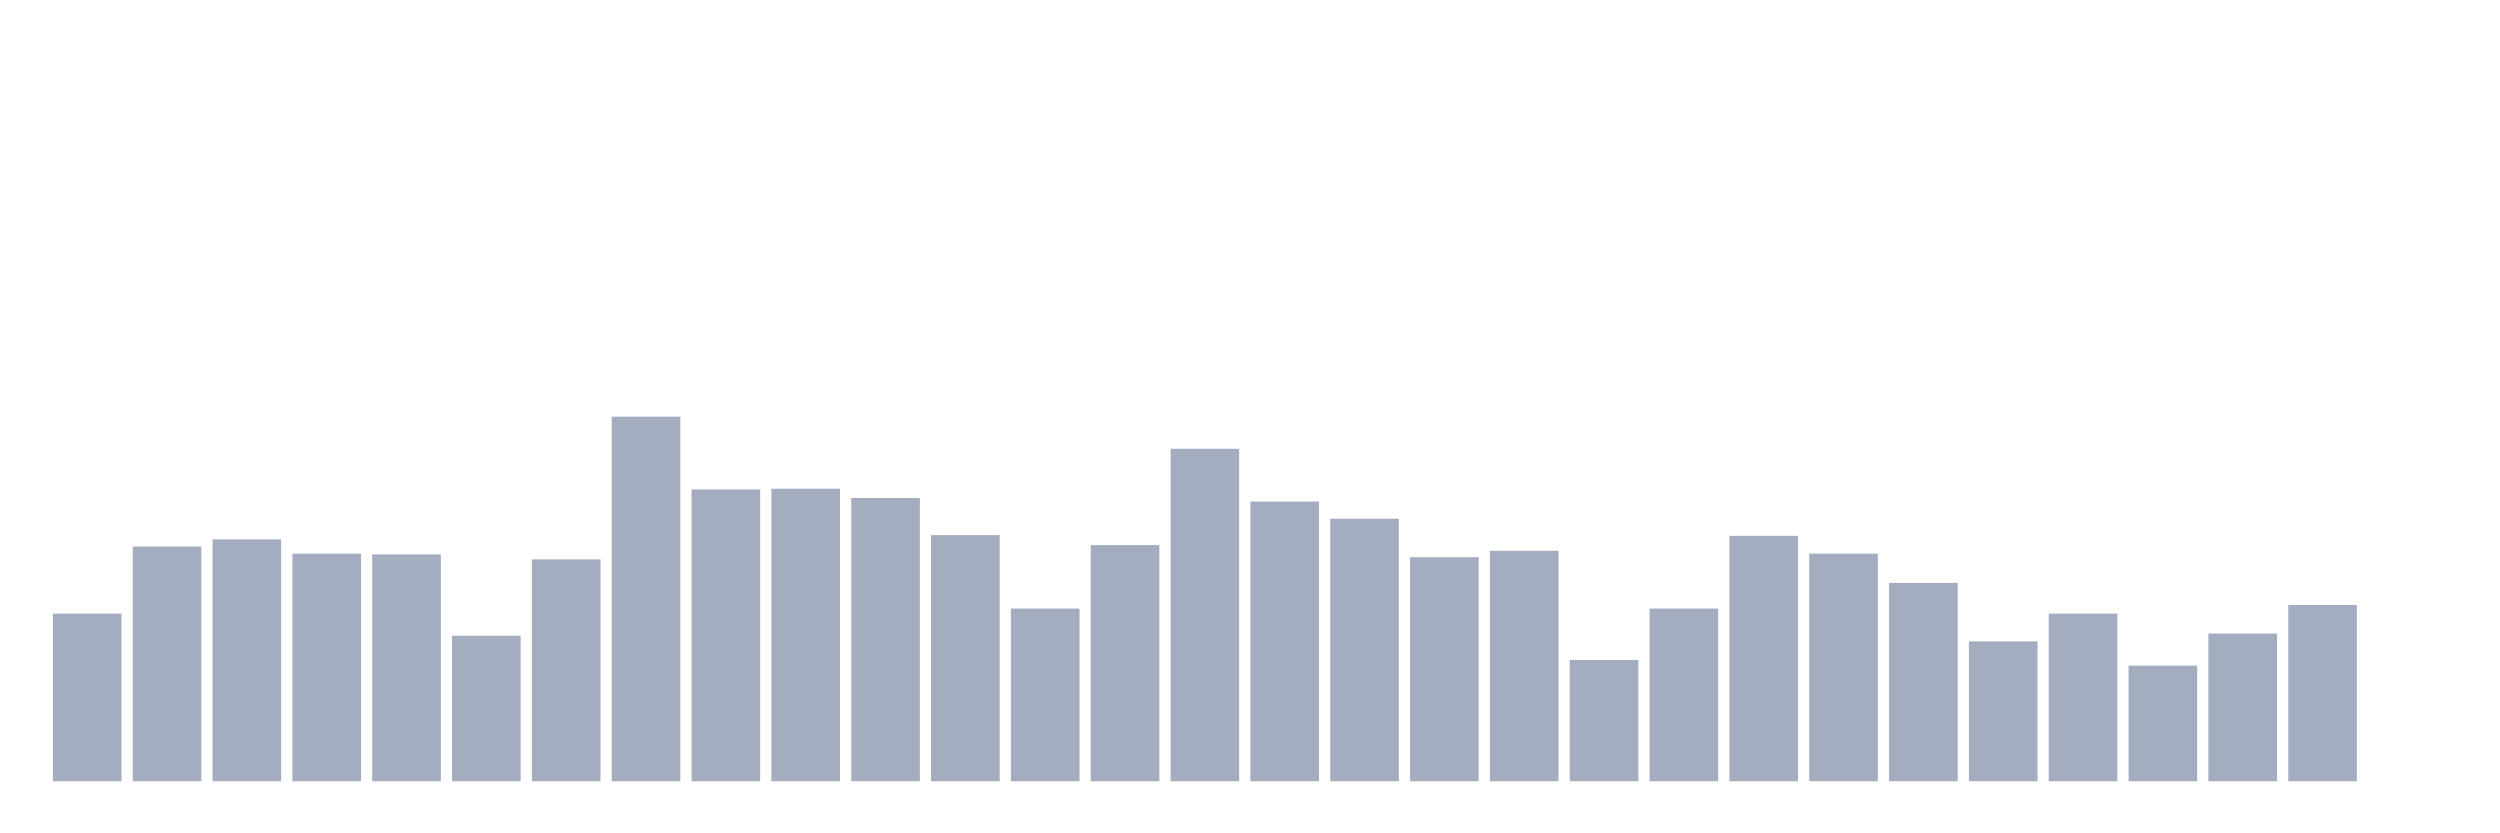 <svg xmlns="http://www.w3.org/2000/svg" viewBox="0 0 480 160"><g transform="translate(10,10)"><rect class="bar" x="0.153" width="13.175" y="107.808" height="32.192" fill="rgb(164,173,192)"></rect><rect class="bar" x="15.482" width="13.175" y="94.932" height="45.068" fill="rgb(164,173,192)"></rect><rect class="bar" x="30.81" width="13.175" y="93.562" height="46.438" fill="rgb(164,173,192)"></rect><rect class="bar" x="46.138" width="13.175" y="96.301" height="43.699" fill="rgb(164,173,192)"></rect><rect class="bar" x="61.466" width="13.175" y="96.438" height="43.562" fill="rgb(164,173,192)"></rect><rect class="bar" x="76.794" width="13.175" y="112.055" height="27.945" fill="rgb(164,173,192)"></rect><rect class="bar" x="92.123" width="13.175" y="97.397" height="42.603" fill="rgb(164,173,192)"></rect><rect class="bar" x="107.451" width="13.175" y="70" height="70" fill="rgb(164,173,192)"></rect><rect class="bar" x="122.779" width="13.175" y="83.973" height="56.027" fill="rgb(164,173,192)"></rect><rect class="bar" x="138.107" width="13.175" y="83.836" height="56.164" fill="rgb(164,173,192)"></rect><rect class="bar" x="153.436" width="13.175" y="85.616" height="54.384" fill="rgb(164,173,192)"></rect><rect class="bar" x="168.764" width="13.175" y="92.74" height="47.26" fill="rgb(164,173,192)"></rect><rect class="bar" x="184.092" width="13.175" y="106.849" height="33.151" fill="rgb(164,173,192)"></rect><rect class="bar" x="199.42" width="13.175" y="94.658" height="45.342" fill="rgb(164,173,192)"></rect><rect class="bar" x="214.748" width="13.175" y="76.164" height="63.836" fill="rgb(164,173,192)"></rect><rect class="bar" x="230.077" width="13.175" y="86.301" height="53.699" fill="rgb(164,173,192)"></rect><rect class="bar" x="245.405" width="13.175" y="89.589" height="50.411" fill="rgb(164,173,192)"></rect><rect class="bar" x="260.733" width="13.175" y="96.986" height="43.014" fill="rgb(164,173,192)"></rect><rect class="bar" x="276.061" width="13.175" y="95.753" height="44.247" fill="rgb(164,173,192)"></rect><rect class="bar" x="291.39" width="13.175" y="116.712" height="23.288" fill="rgb(164,173,192)"></rect><rect class="bar" x="306.718" width="13.175" y="106.849" height="33.151" fill="rgb(164,173,192)"></rect><rect class="bar" x="322.046" width="13.175" y="92.877" height="47.123" fill="rgb(164,173,192)"></rect><rect class="bar" x="337.374" width="13.175" y="96.301" height="43.699" fill="rgb(164,173,192)"></rect><rect class="bar" x="352.702" width="13.175" y="101.918" height="38.082" fill="rgb(164,173,192)"></rect><rect class="bar" x="368.031" width="13.175" y="113.151" height="26.849" fill="rgb(164,173,192)"></rect><rect class="bar" x="383.359" width="13.175" y="107.808" height="32.192" fill="rgb(164,173,192)"></rect><rect class="bar" x="398.687" width="13.175" y="117.808" height="22.192" fill="rgb(164,173,192)"></rect><rect class="bar" x="414.015" width="13.175" y="111.644" height="28.356" fill="rgb(164,173,192)"></rect><rect class="bar" x="429.344" width="13.175" y="106.164" height="33.836" fill="rgb(164,173,192)"></rect><rect class="bar" x="444.672" width="13.175" y="140" height="0" fill="rgb(164,173,192)"></rect></g></svg>
